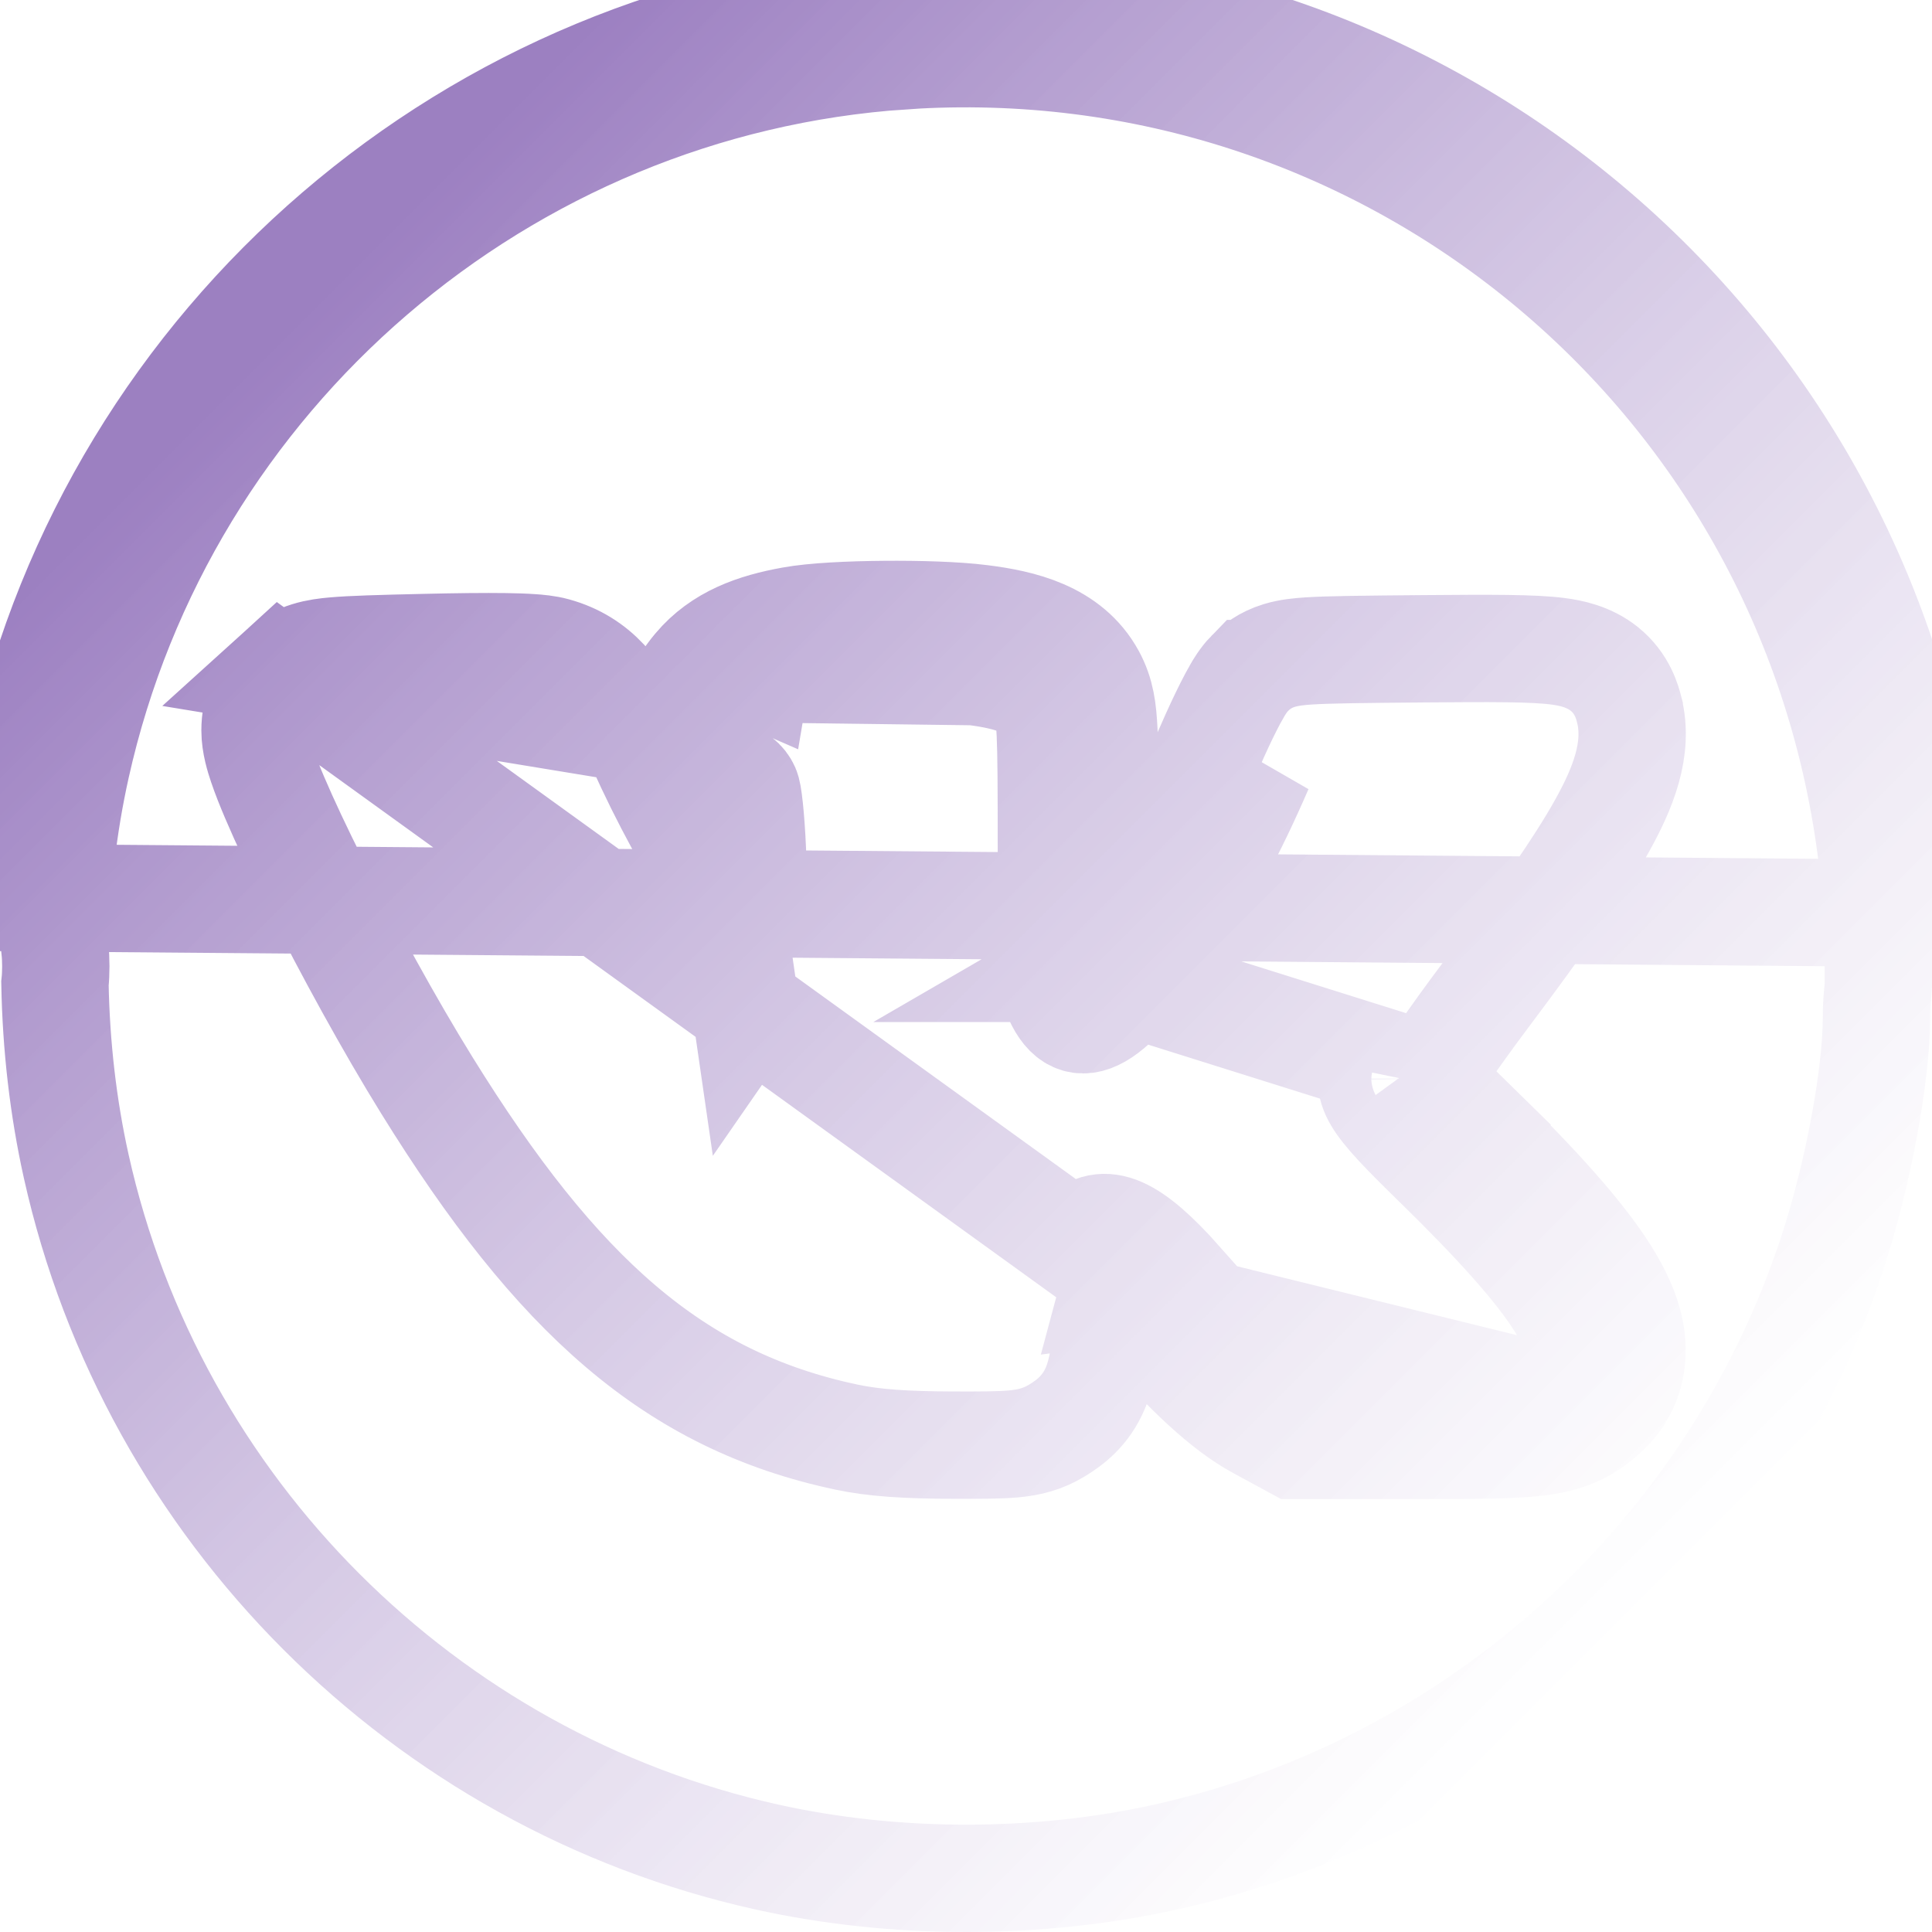 <svg width="36" height="36" viewBox="0 0 36 36" fill="none" xmlns="http://www.w3.org/2000/svg">
<g filter="url(#filter0_b_1553_447)">
<path fill-rule="evenodd" clip-rule="evenodd" d="M16.767 0.041C8.855 0.572 2.168 6.315 0.444 14.061C-0.12 16.595 -0.12 19.418 0.444 21.952C1.951 28.721 7.296 34.07 14.062 35.577C16.596 36.141 19.417 36.141 21.95 35.577C28.094 34.208 33.122 29.654 35.087 23.678C35.602 22.112 35.965 20.16 35.965 18.958C35.965 18.672 36 18.5 36 18.382C36 18.253 36 18.169 36 17.936C36 17.672 36 17.725 36 17.548C35.965 17.04 36 17.364 35.965 17.02C35.965 16.729 35.916 16.16 35.856 15.702C34.625 6.245 26.285 -0.597 16.767 0.041ZM14.936 12.543C14.322 12.655 13.975 12.815 13.742 13.091C13.515 13.362 13.547 13.446 13.904 13.517C14.347 13.604 14.755 14.007 14.883 14.483C15.03 15.032 15.091 17.052 14.982 17.796C14.805 19.008 14.516 19.299 13.908 18.878C13.234 18.411 11.632 15.804 10.886 13.961C10.682 13.457 10.438 13.197 10.074 13.097C9.893 13.046 9.175 13.036 7.925 13.065C6.214 13.106 6.035 13.121 5.9 13.244C5.806 13.329 5.752 13.464 5.752 13.613C5.752 14.126 7.449 17.509 8.804 19.697C11.165 23.511 13.152 25.201 15.978 25.799C16.396 25.888 16.903 25.925 17.76 25.928C18.809 25.932 18.984 25.917 19.174 25.802C19.494 25.608 19.55 25.475 19.627 24.718C19.716 23.846 19.867 23.359 20.135 23.085C20.562 22.648 21.073 22.872 21.984 23.896C22.872 24.894 23.458 25.433 23.936 25.692L24.38 25.933H26.457C28.676 25.933 28.881 25.907 29.232 25.581C29.787 25.066 29.062 23.913 26.787 21.691C25.535 20.468 25.43 20.292 25.637 19.75C25.701 19.583 26.264 18.766 26.888 17.934C28.949 15.188 29.55 14.114 29.388 13.467C29.292 13.087 29.142 13.067 26.528 13.089C24.244 13.109 24.131 13.116 23.999 13.25C23.924 13.328 23.683 13.803 23.464 14.307C22.953 15.487 22.478 16.363 21.802 17.372C20.681 19.049 20.078 19.396 19.707 18.578C19.606 18.357 19.591 17.993 19.591 15.822C19.591 13.536 19.58 13.301 19.463 13.086C19.295 12.779 18.906 12.61 18.149 12.515C17.351 12.415 15.556 12.431 14.936 12.543ZM0 18.006C0 18.258 0.013 18.361 0.028 18.235C0.044 18.109 0.044 17.903 0.028 17.777C0.013 17.651 0 17.755 0 18.006Z" fill="white" fill-opacity="0.5"/>
<path d="M34.865 15.832C34.922 16.274 34.965 16.793 34.965 17.02V17.071L34.97 17.122C34.977 17.191 34.981 17.227 34.983 17.247C34.983 17.304 34.986 17.384 35 17.583V17.583V17.584V17.585V17.586V17.587V17.587V17.588V17.589V17.59V17.591V17.592V17.592V17.593V17.594V17.595V17.596V17.596V17.597V17.598V17.599V17.599V17.6V17.601V17.602V17.603V17.603V17.604V17.605V17.606V17.606V17.607V17.608V17.608V17.609V17.61V17.611V17.611V17.612V17.613V17.613V17.614V17.615V17.616V17.616V17.617V17.618V17.618V17.619V17.62V17.62V17.621V17.622V17.622V17.623V17.624V17.624V17.625V17.626V17.626V17.627V17.628V17.628V17.629V17.63V17.63V17.631V17.631V17.632V17.633V17.633V17.634V17.634V17.635V17.636V17.636V17.637V17.637V17.638V17.639V17.639V17.64V17.64V17.641V17.642V17.642V17.643V17.643V17.644V17.645V17.645V17.646V17.646V17.647V17.647V17.648V17.648V17.649V17.649V17.65V17.651V17.651V17.652V17.652V17.653V17.653V17.654V17.654V17.655V17.655V17.656V17.657V17.657V17.657V17.658V17.659V17.659V17.66V17.66V17.661V17.661V17.662V17.662V17.663V17.663V17.664V17.664V17.665V17.665V17.666V17.666V17.667V17.667V17.668V17.668V17.669V17.669V17.67V17.67V17.671V17.671V17.672V17.672V17.673V17.673V17.674V17.674V17.674V17.675V17.675V17.676V17.677V17.677V17.677V17.678V17.678V17.679V17.679V17.68V17.68V17.681V17.681V17.682V17.682V17.683V17.683V17.684V17.684V17.684V17.685V17.686V17.686V17.686V17.687V17.687V17.688V17.688V17.689V17.689V17.69V17.69V17.691V17.691V17.692V17.692V17.692V17.693V17.694V17.694V17.694V17.695V17.695V17.696V17.696V17.697V17.697V17.698V17.698V17.699V17.699V17.7V17.7V17.701V17.701V17.701V17.702V17.703V17.703V17.703V17.704V17.704V17.705V17.705V17.706V17.706V17.707V17.707V17.708V17.708V17.709V17.709V17.71V17.71V17.711V17.711V17.712V17.712V17.713V17.713V17.714V17.714V17.715V17.715V17.716V17.716V17.717V17.717V17.718V17.718V17.719V17.719V17.72V17.72V17.721V17.721V17.722V17.722V17.723V17.724V17.724V17.725V17.725V17.726V17.726V17.727V17.727V17.728V17.728V17.729V17.729V17.73V17.73V17.731V17.732V17.732V17.733V17.733V17.734V17.734V17.735V17.736V17.736V17.737V17.737V17.738V17.738V17.739V17.74V17.74V17.741V17.741V17.742V17.743V17.743V17.744V17.744V17.745V17.746V17.746V17.747V17.747V17.748V17.749V17.749V17.75V17.751V17.751V17.752V17.753V17.753V17.754V17.755V17.755V17.756V17.756V17.757V17.758V17.758V17.759V17.76V17.761V17.761V17.762V17.762V17.763V17.764V17.765V17.765V17.766V17.767V17.767V17.768V17.769V17.77V17.77V17.771V17.772V17.773V17.773V17.774V17.775V17.776V17.776V17.777V17.778V17.779V17.779V17.78V17.781V17.782V17.782V17.783V17.784V17.785V17.786V17.786V17.787V17.788V17.789V17.79V17.791V17.791V17.792V17.793V17.794V17.795V17.796V17.796V17.797V17.798V17.799V17.8V17.801V17.802V17.802V17.803V17.804V17.805V17.806V17.807V17.808V17.809V17.81V17.811V17.812V17.812V17.814V17.814V17.815V17.816V17.817V17.818V17.819V17.82V17.821V17.822V17.823V17.824V17.825V17.826V17.827V17.828V17.829V17.83V17.831V17.832V17.833V17.834V17.835V17.837V17.838V17.839V17.84V17.841V17.842V17.843V17.844V17.845V17.846V17.847V17.849V17.85V17.851V17.852V17.853V17.854V17.855V17.857V17.858V17.859V17.86V17.861V17.862V17.864V17.865V17.866V17.867V17.868V17.87V17.871V17.872V17.873V17.875V17.876V17.877V17.878V17.88V17.881V17.882V17.884V17.885V17.886V17.887V17.889V17.89V17.891V17.893V17.894V17.895V17.897V17.898V17.899V17.901V17.902V17.904V17.905V17.906V17.908V17.909V17.911V17.912V17.913V17.915V17.916V17.918V17.919V17.921V17.922V17.924V17.925V17.927V17.928V17.93V17.931V17.933V17.934V17.936V17.937V17.939V17.94V17.941V17.943V17.944V17.945V17.947V17.948V17.949V17.951V17.952V17.953V17.955V17.956V17.957V17.959V17.96V17.961V17.962V17.964V17.965V17.966V17.968V17.969V17.97V17.971V17.973V17.974V17.975V17.977V17.978V17.979V17.98V17.982V17.983V17.984V17.985V17.987V17.988V17.989V17.99V17.991V17.993V17.994V17.995V17.996V17.998V17.999V18V18.001V18.002V18.004V18.005V18.006V18.007V18.008V18.009V18.011V18.012V18.013V18.014V18.015V18.017V18.018V18.019V18.02V18.021V18.022V18.023V18.025V18.026V18.027V18.028V18.029V18.03V18.032V18.033V18.034V18.035V18.036V18.037V18.038V18.039V18.04V18.041V18.043V18.044V18.045V18.046V18.047V18.048V18.049V18.05V18.051V18.052V18.053V18.055V18.056V18.057V18.058V18.059V18.06V18.061V18.062V18.063V18.064V18.065V18.066V18.067V18.068V18.069V18.07V18.071V18.072V18.073V18.075V18.076V18.076V18.078V18.078V18.079V18.081V18.082V18.083V18.084V18.085V18.086V18.087V18.088V18.089V18.09V18.091V18.091V18.093V18.093V18.095V18.096V18.096V18.097V18.098V18.099V18.1V18.101V18.102V18.103V18.104V18.105V18.106V18.107V18.108V18.109V18.11V18.111V18.112V18.113V18.114V18.115V18.116V18.116V18.117V18.118V18.119V18.12V18.121V18.122V18.123V18.124V18.125V18.126V18.127V18.128V18.128V18.129V18.13V18.131V18.132V18.133V18.134V18.135V18.136V18.136V18.137V18.138V18.139V18.14V18.141V18.142V18.143V18.143V18.144V18.145V18.146V18.147V18.148V18.149V18.15V18.15V18.151V18.152V18.153V18.154V18.155V18.156V18.156V18.157V18.158V18.159V18.16V18.161V18.162V18.162V18.163V18.164V18.165V18.166V18.166V18.167V18.168V18.169V18.17V18.171V18.171V18.172V18.173V18.174V18.175V18.175V18.176V18.177V18.178V18.179V18.18V18.18V18.181V18.182V18.183V18.184V18.184V18.185V18.186V18.187V18.188V18.188V18.189V18.19V18.191V18.192V18.192V18.193V18.194V18.195V18.195V18.196V18.197V18.198V18.199V18.199V18.2V18.201V18.202V18.202V18.203V18.204V18.205V18.206V18.206V18.207V18.208V18.209V18.209V18.21V18.211V18.212V18.212V18.213V18.214V18.215V18.215V18.216V18.217V18.218V18.218V18.219V18.22V18.221V18.221V18.222V18.223V18.224V18.224V18.225V18.226V18.227V18.227V18.228V18.229V18.23V18.23V18.231V18.232V18.232V18.233V18.234V18.235V18.235V18.236V18.237V18.238V18.238V18.239V18.24V18.24V18.241V18.242V18.243V18.243V18.244V18.245V18.245V18.246V18.247V18.248V18.248V18.249V18.25V18.25V18.251V18.252V18.253V18.253V18.254V18.255V18.256V18.256V18.257V18.258V18.258V18.259V18.26V18.261V18.261V18.262V18.263V18.263V18.264V18.265V18.265V18.266V18.267V18.267V18.268V18.269V18.27V18.27V18.271V18.272V18.272V18.273V18.274V18.274V18.275V18.276V18.277V18.277V18.278V18.279V18.279V18.28V18.281V18.282V18.282V18.283V18.284V18.284V18.285V18.286V18.286V18.287V18.288V18.288V18.289V18.29V18.291V18.291V18.292V18.293V18.293V18.294V18.295V18.296V18.296V18.297V18.297V18.298V18.299V18.3V18.3V18.301V18.302V18.302V18.303V18.304V18.305V18.305V18.306V18.307V18.307V18.308V18.309V18.309V18.31V18.311V18.311V18.312V18.313V18.314V18.314V18.315V18.316V18.316V18.317V18.318V18.318V18.319V18.32V18.32V18.321V18.322V18.323V18.323V18.324V18.325V18.326V18.326V18.327V18.328V18.328V18.329V18.33V18.33V18.331V18.332V18.332V18.333V18.334V18.335V18.335V18.336V18.337V18.337V18.338V18.339V18.34V18.34V18.341V18.342V18.342V18.343V18.344V18.345V18.345V18.346V18.347V18.348V18.348V18.349V18.35V18.35V18.351V18.352V18.352V18.353V18.354V18.355V18.355V18.356V18.357V18.358V18.358V18.359V18.36V18.36V18.361V18.362V18.363V18.363V18.364V18.365V18.366V18.366V18.367V18.368V18.369V18.369V18.37V18.371V18.372V18.372V18.373V18.373C35 18.377 34.999 18.383 34.998 18.393C34.997 18.413 34.995 18.426 34.994 18.443C34.992 18.459 34.99 18.479 34.987 18.513C34.976 18.623 34.965 18.772 34.965 18.958C34.965 20.023 34.63 21.866 34.137 23.366C32.282 29.006 27.533 33.309 21.733 34.601C19.343 35.133 16.67 35.133 14.28 34.601C7.893 33.178 2.843 28.126 1.421 21.735L1.421 21.735C1.177 20.64 1.045 19.487 1.024 18.328C1.045 18.134 1.045 17.879 1.024 17.685C1.045 16.526 1.177 15.372 1.421 14.278L1.421 14.278C3.048 6.965 9.365 1.54 16.834 1.039L16.767 0.041L16.834 1.039C25.826 0.436 33.702 6.898 34.865 15.832ZM34.865 15.832L35.856 15.702M34.865 15.832C34.865 15.832 34.865 15.832 34.865 15.832L35.856 15.702M35.856 15.702C35.916 16.16 35.965 16.729 35.965 17.02L0.065 16.724C0.126 15.818 0.253 14.923 0.444 14.061C2.168 6.315 8.855 0.572 16.767 0.041C26.285 -0.597 34.625 6.245 35.856 15.702ZM12.977 12.448L12.977 12.448C13.435 11.903 14.065 11.685 14.758 11.56C15.161 11.486 15.842 11.455 16.467 11.45C17.106 11.444 17.807 11.464 18.273 11.523M12.977 12.448L18.149 12.515M12.977 12.448C12.908 12.53 12.804 12.659 12.726 12.817C12.652 12.966 12.511 13.32 12.669 13.735C12.823 14.138 13.151 14.31 13.29 14.372C13.445 14.441 13.603 14.476 13.71 14.498L13.71 14.498C13.71 14.498 13.71 14.498 13.71 14.498C13.714 14.499 13.755 14.512 13.809 14.566C13.866 14.622 13.903 14.689 13.917 14.743L13.917 14.743C13.956 14.886 14.009 15.411 14.029 16.096C14.046 16.661 14.037 17.192 14.009 17.508M12.977 12.448L13.908 18.878L14.467 18.071M18.273 11.523L18.149 12.515M18.273 11.523C18.273 11.523 18.273 11.523 18.273 11.523L18.149 12.515M18.273 11.523C19.02 11.616 19.91 11.817 20.341 12.607L20.341 12.607C20.514 12.924 20.551 13.229 20.57 13.63C20.588 14.031 20.591 14.69 20.591 15.822C20.591 16.497 20.592 16.988 20.597 17.351M18.149 12.515C18.906 12.61 19.295 12.779 19.463 13.086C19.58 13.301 19.591 13.536 19.591 15.822C19.591 17.993 19.606 18.357 19.707 18.578M20.597 17.351C20.487 17.5 20.387 17.626 20.296 17.731C20.103 17.955 19.998 18.03 19.974 18.044C19.974 18.044 19.974 18.044 19.975 18.044C19.988 18.038 20.184 17.943 20.44 18.057C20.522 18.094 20.576 18.137 20.607 18.17L19.707 18.578M20.597 17.351C20.6 17.575 20.604 17.75 20.61 17.889C20.618 18.071 20.628 18.161 20.633 18.198C20.634 18.2 20.636 18.202 20.637 18.204M20.597 17.351C20.711 17.197 20.835 17.02 20.971 16.816C21.611 15.86 22.058 15.037 22.547 13.909L22.547 13.909C22.663 13.642 22.786 13.379 22.893 13.167C22.946 13.062 22.999 12.962 23.049 12.877L23.052 12.871C23.082 12.819 23.168 12.67 23.284 12.551L23.285 12.551C23.404 12.429 23.574 12.295 23.835 12.215C24.02 12.158 24.219 12.14 24.393 12.129C24.758 12.105 25.395 12.099 26.52 12.089C27.784 12.079 28.568 12.075 29.033 12.136C29.26 12.166 29.602 12.23 29.895 12.465C30.232 12.736 30.323 13.088 30.358 13.223L30.358 13.224C30.541 13.955 30.24 14.693 29.844 15.401C29.421 16.159 28.718 17.161 27.688 18.534L27.688 18.534C27.383 18.941 27.094 19.342 26.876 19.659C26.767 19.817 26.679 19.95 26.617 20.047C26.613 20.054 26.609 20.06 26.605 20.065M19.707 18.578L20.607 18.17M19.707 18.578C20.078 19.396 20.681 19.049 21.802 17.372C22.478 16.363 22.953 15.487 23.464 14.307L20.607 18.17M14.479 12.65C14.357 12.6 14.229 12.562 14.098 12.536M14.479 12.65L14.098 12.536M14.479 12.65C14.426 12.666 14.376 12.683 14.328 12.701C14.224 12.599 14.125 12.555 14.101 12.544C14.1 12.543 14.098 12.543 14.097 12.542M14.479 12.65L14.098 12.536M14.098 12.536L14.097 12.542M14.097 12.542L14.038 12.839C14.038 12.839 14.038 12.839 14.038 12.839L14.097 12.542M14.097 12.542C14.097 12.542 14.097 12.542 14.097 12.542M14.097 12.542L14.098 12.536C14.065 12.529 14.052 12.525 14.052 12.525C14.052 12.525 14.069 12.53 14.097 12.542ZM14.467 18.071C14.503 18.078 14.525 18.087 14.533 18.091C14.526 18.087 14.508 18.077 14.478 18.056M14.467 18.071C14.467 18.071 14.467 18.071 14.467 18.071L14.478 18.056C14.478 18.056 14.478 18.056 14.478 18.056M14.467 18.071L14.478 18.056M14.478 18.056C14.478 18.056 14.478 18.056 14.477 18.055C14.47 18.05 14.429 18.016 14.352 17.932C14.29 17.863 14.216 17.777 14.134 17.672C14.134 17.672 14.134 17.672 14.134 17.671C14.108 17.639 14.081 17.604 14.054 17.568C14.039 17.548 14.024 17.528 14.009 17.508M14.009 17.508C13.788 17.211 13.536 16.834 13.276 16.412C12.719 15.504 12.16 14.442 11.813 13.585L14.009 17.508ZM20.607 18.17C20.616 18.179 20.623 18.187 20.629 18.194C20.634 18.208 20.636 18.218 20.636 18.218C20.636 18.218 20.635 18.212 20.633 18.2C20.635 18.201 20.636 18.203 20.637 18.204M20.607 18.17L25.637 19.75C25.43 20.292 25.535 20.468 26.787 21.691M20.637 18.204C20.641 18.211 20.643 18.215 20.643 18.214C20.643 18.214 20.641 18.21 20.637 18.204ZM26.605 20.065C26.561 20.01 26.537 19.976 26.525 19.955C26.524 19.953 26.523 19.952 26.523 19.952C26.523 19.952 26.552 20.009 26.553 20.1C26.553 20.1 26.553 20.1 26.553 20.1C26.553 20.103 26.553 20.105 26.553 20.107C26.553 20.15 26.547 20.178 26.547 20.178C26.547 20.178 26.549 20.168 26.557 20.145C26.565 20.133 26.579 20.107 26.605 20.065ZM26.605 20.065C26.646 20.115 26.703 20.181 26.783 20.268C26.947 20.445 27.173 20.67 27.486 20.976L26.787 21.691M26.787 21.691L27.486 20.976C28.628 22.091 29.453 23.005 29.918 23.744C30.147 24.109 30.346 24.52 30.398 24.951C30.456 25.444 30.313 25.943 29.912 26.314M26.787 21.691C29.062 23.913 29.787 25.066 29.232 25.581M29.912 26.314L24.38 25.933H26.457C28.676 25.933 28.881 25.907 29.232 25.581M29.912 26.314L29.232 25.581M29.912 26.314C29.912 26.314 29.912 26.314 29.912 26.314L29.232 25.581M29.912 26.314C29.792 26.425 29.625 26.567 29.386 26.679C29.154 26.788 28.914 26.84 28.671 26.871C28.22 26.929 27.537 26.933 26.457 26.933H24.38H24.126L23.903 26.812L23.459 26.571L23.459 26.571C22.81 26.219 22.122 25.555 21.237 24.56L21.237 24.56C21.04 24.339 20.878 24.175 20.745 24.057M29.912 26.314L20.745 24.057M20.745 24.057C20.753 24.027 20.761 24 20.769 23.974C20.816 23.824 20.852 23.782 20.852 23.781C20.853 23.781 20.852 23.782 20.851 23.783C20.851 23.783 20.851 23.783 20.851 23.783L20.135 23.085C20.562 22.648 21.073 22.872 21.984 23.896L20.745 24.057ZM20.745 24.057C20.735 24.048 20.726 24.04 20.716 24.032C20.574 23.908 20.497 23.867 20.477 23.858C20.476 23.858 20.476 23.858 20.476 23.858C20.476 23.858 20.553 23.888 20.672 23.864C20.785 23.841 20.844 23.79 20.851 23.784L5.229 12.503C4.888 12.812 4.752 13.236 4.752 13.613C4.752 13.861 4.834 14.115 4.88 14.251C4.941 14.431 5.023 14.64 5.119 14.864C5.31 15.314 5.574 15.873 5.876 16.475C6.48 17.679 7.257 19.099 7.954 20.224M20.745 24.057C20.7 24.229 20.657 24.473 20.622 24.819C20.587 25.164 20.545 25.543 20.414 25.856C20.234 26.288 19.936 26.509 19.692 26.657L19.692 26.657C19.434 26.813 19.186 26.878 18.878 26.906C18.623 26.928 18.266 26.93 17.756 26.928H17.756C16.884 26.925 16.294 26.889 15.771 26.778M15.771 26.778L15.977 25.805L15.771 26.778C15.771 26.778 15.771 26.778 15.771 26.778ZM15.771 26.778C12.561 26.098 10.38 24.143 7.954 20.224M7.954 20.224L8.8 19.7L7.954 20.224C7.954 20.224 7.954 20.224 7.954 20.224ZM11.813 13.585C11.546 12.926 11.12 12.348 10.341 12.133L10.341 12.133C10.187 12.09 10.017 12.076 9.905 12.069C9.768 12.059 9.603 12.054 9.415 12.051C9.038 12.046 8.532 12.051 7.902 12.066L7.902 12.066C7.062 12.085 6.55 12.1 6.234 12.128C5.925 12.155 5.555 12.207 5.229 12.503L11.813 13.585Z" stroke="url(#paint0_linear_1553_447)" stroke-width="2"/>
</g>
<defs>
<filter id="filter0_b_1553_447" x="-20" y="-20" width="76" height="76" filterUnits="userSpaceOnUse" color-interpolation-filters="sRGB">
<feFlood flood-opacity="0" result="BackgroundImageFix"/>
<feGaussianBlur in="BackgroundImageFix" stdDeviation="10"/>
<feComposite in2="SourceAlpha" operator="in" result="effect1_backgroundBlur_1553_447"/>
<feBlend mode="normal" in="SourceGraphic" in2="effect1_backgroundBlur_1553_447" result="shape"/>
</filter>
<linearGradient id="paint0_linear_1553_447" x1="4.875" y1="6.75" x2="29.25" y2="31.125" gradientUnits="userSpaceOnUse">
<stop stop-color="#3A0184" stop-opacity="0.5"/>
<stop offset="1" stop-color="white" stop-opacity="0.3"/>
</linearGradient>
</defs>
</svg>
